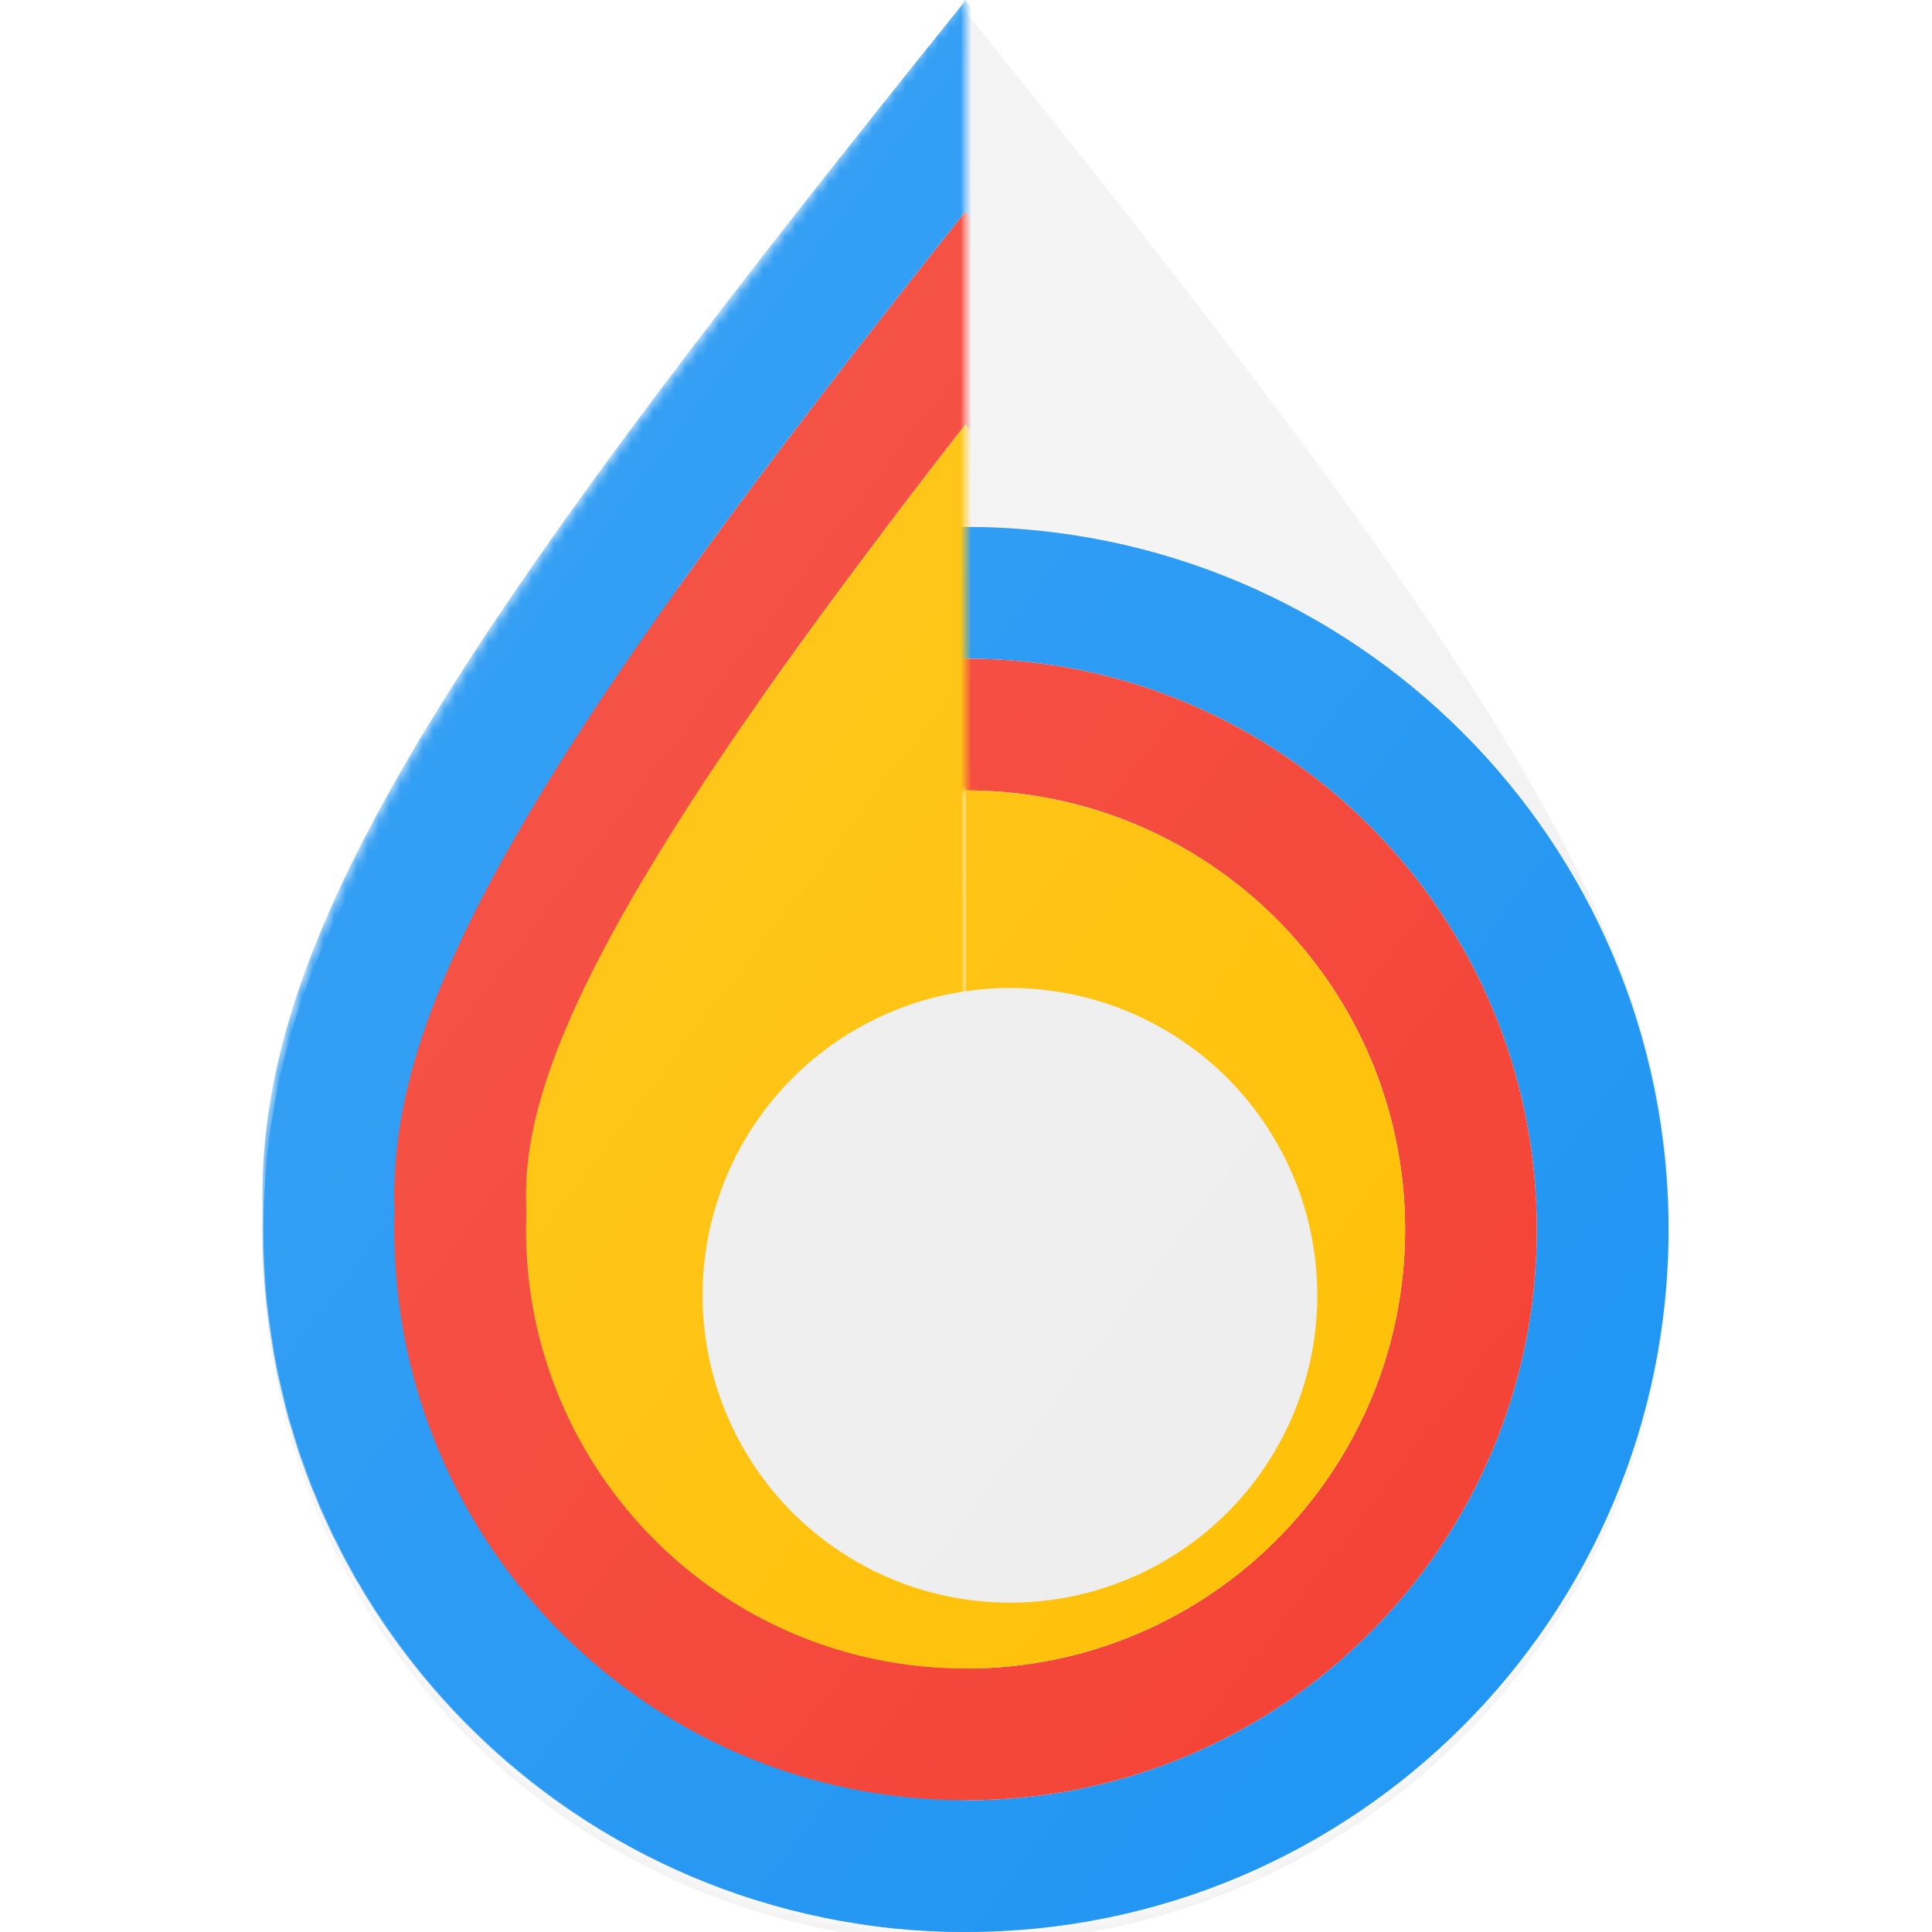 <svg width="176" height="176" viewBox="0 0 176 176" fill="none" xmlns="http://www.w3.org/2000/svg">
<g clip-path="url(#clip0_55_27)">
<g clip-path="url(#clip1_55_27)">
<g filter="url(#filter0_i_55_27)">
<path d="M87.951 0.061C87.967 0.041 87.984 0.02 88 0L88.239 0.418C134.647 58.007 152.712 85.196 151.979 110.329C151.993 110.884 152 111.441 152 112C152 147.346 123.346 176 88 176C87.984 176 87.967 176 87.951 176C87.935 176 87.918 176 87.902 176C52.556 176 23.902 147.346 23.902 112C23.902 111.441 23.909 110.884 23.924 110.329C23.19 85.196 41.256 58.007 87.663 0.418L87.902 0C87.918 0.02 87.935 0.041 87.951 0.061Z" fill="#F3F3F3"/>
</g>
<mask id="mask0_55_27" style="mask-type:alpha" maskUnits="userSpaceOnUse" x="23" y="0" width="129" height="176">
<path d="M87.951 0.061C87.967 0.041 87.984 0.02 88 0L88.239 0.418C134.647 58.007 152.712 85.196 151.979 110.329C151.993 110.884 152 111.441 152 112C152 147.346 123.346 176 88 176C87.984 176 87.967 176 87.951 176C87.935 176 87.918 176 87.902 176C52.556 176 23.902 147.346 23.902 112C23.902 111.441 23.909 110.884 23.924 110.329C23.19 85.196 41.256 58.007 87.663 0.418L87.902 0C87.918 0.02 87.935 0.041 87.951 0.061Z" fill="#EEEEEE"/>
</mask>
<g mask="url(#mask0_55_27)">
<g filter="url(#filter1_dd_55_27)">
<path d="M87.951 0.061L88 0L88 49C123.346 49 152 77.654 152 113C152 148.346 123.346 177 88 177C54.614 177 27.198 151.436 24.261 118.814C24.024 116.575 23.902 114.302 23.902 112C23.902 111.441 23.909 110.884 23.924 110.329C23.19 85.196 41.256 58.007 87.663 0.418L87.902 0L87.951 0.061Z" fill="white"/>
</g>
</g>
<g filter="url(#filter2_ii_55_27)">
<path fill-rule="evenodd" clip-rule="evenodd" d="M88 176C123.346 176 152 147.346 152 112C152 76.654 123.346 48 88 48C52.654 48 24 76.654 24 112C24 147.346 52.654 176 88 176ZM88 164C116.719 164 140 140.719 140 112C140 83.281 116.719 60 88 60C59.281 60 36 83.281 36 112C36 140.719 59.281 164 88 164Z" fill="#2196F3"/>
</g>
<g filter="url(#filter3_ii_55_27)">
<path fill-rule="evenodd" clip-rule="evenodd" d="M88 164C116.719 164 140 140.719 140 112C140 83.281 116.719 60 88 60C59.281 60 36 83.281 36 112C36 140.719 59.281 164 88 164ZM88 152C110.091 152 128 134.091 128 112C128 89.909 110.091 72 88 72C65.909 72 48 89.909 48 112C48 134.091 65.909 152 88 152Z" fill="#F44336"/>
</g>
<g filter="url(#filter4_ii_55_27)">
<circle cx="88" cy="112" r="40" fill="#FFC107"/>
</g>
<mask id="mask1_55_27" style="mask-type:alpha" maskUnits="userSpaceOnUse" x="48" y="72" width="80" height="40">
<path d="M88 72C65.909 72 48 89.909 48 112H128C128 89.909 110.091 72 88 72Z" fill="#C4C4C4"/>
</mask>
<g mask="url(#mask1_55_27)">
<g filter="url(#filter5_d_55_27)">
<path d="M88 38.703C87.984 38.682 87.967 38.661 87.951 38.64C74.898 55.407 65.418 68.574 58.725 79.842C49.591 95.151 47.736 103.571 47.913 109.629L47.932 110.286L47.916 110.944C47.905 111.346 47.902 111.595 47.902 112C47.902 134.091 65.811 152 87.902 152H87.929L87.951 152L87.974 152H88V38.703Z" fill="white"/>
</g>
</g>
<mask id="mask2_55_27" style="mask-type:alpha" maskUnits="userSpaceOnUse" x="23" y="0" width="65" height="176">
<path d="M76 34.502V162.632C53.017 157.25 35.902 136.624 35.902 112C35.902 111.544 35.908 111.089 35.92 110.637L35.928 110.308L35.918 109.979C35.647 100.667 38.74 89.917 48.42 73.693C54.869 62.886 63.893 50.206 76 34.502Z" fill="#FFD600" stroke="#F44336" stroke-width="24"/>
</mask>
<g mask="url(#mask2_55_27)">
<g filter="url(#filter6_ii_55_27)">
<path d="M87.165 1.036C86.97 1.279 86.775 1.52 86.581 1.762C86.587 1.754 86.594 1.746 86.6 1.738L87.165 1.036Z" fill="#FFC107"/>
<path d="M89.293 1.726C88.943 1.292 88.592 0.856 88.239 0.418L88.729 1.027L89.293 1.726Z" fill="#FFC107"/>
<path d="M58.725 79.842C65.418 68.574 74.898 55.407 87.951 38.64C101.004 55.406 110.484 68.574 117.177 79.842C126.311 95.151 128.166 103.571 127.989 109.629L127.97 110.286L127.986 110.944C127.997 111.346 128 111.596 128 112C128 134.091 110.091 152 88 152H87.974L87.951 152L87.929 152H87.902C65.811 152 47.902 134.091 47.902 112C47.902 111.595 47.905 111.346 47.916 110.944L47.932 110.286L47.913 109.629C47.736 103.571 49.591 95.151 58.725 79.842Z" fill="#FFC107"/>
</g>
<g filter="url(#filter7_ii_55_27)">
<path d="M95.638 9.646L95.639 9.647C95.644 9.654 95.65 9.661 95.656 9.668C95.65 9.661 95.644 9.653 95.638 9.646Z" fill="#F44336"/>
<path fill-rule="evenodd" clip-rule="evenodd" d="M48.42 73.693C56.937 59.388 69.745 42.143 87.951 19.253C106.157 42.143 118.965 59.388 127.482 73.693C137.162 89.917 140.256 100.667 139.984 109.979L139.974 110.308L139.983 110.636C139.995 111.115 140 111.518 140 112C140 140.719 116.719 164 88 164L87.962 164H87.951H87.94L87.902 164C59.183 164 35.902 140.719 35.902 112C35.902 111.518 35.907 111.115 35.92 110.637L35.928 110.308L35.918 109.979C35.647 100.667 38.74 89.917 48.42 73.693ZM58.725 79.842C65.418 68.574 74.898 55.407 87.951 38.64C101.004 55.406 110.485 68.574 117.177 79.842C126.311 95.151 128.166 103.571 127.989 109.629L127.97 110.286L127.987 110.944C127.997 111.346 128.001 111.596 128 112C128 134.091 110.091 152 88 152H87.974L87.951 152L87.929 152H87.902C65.811 152 47.902 134.091 47.902 112C47.902 111.595 47.905 111.346 47.916 110.944L47.932 110.286L47.913 109.629C47.736 103.571 49.591 95.151 58.725 79.842Z" fill="#F44336"/>
</g>
<g filter="url(#filter8_ii_55_27)">
<path fill-rule="evenodd" clip-rule="evenodd" d="M151.979 110.329C152.672 86.578 136.576 60.99 95.639 9.647C95.638 9.646 95.638 9.646 95.638 9.646C93.589 7.075 91.477 4.44 89.302 1.738C89.112 1.502 88.921 1.264 88.729 1.027C88.566 0.824 88.403 0.621 88.239 0.418L88.106 0.186L88.047 0.083L88.008 0.015L88 0L87.969 0.038L87.951 0.061V0.061L87.933 0.038L87.902 0L87.894 0.015L87.855 0.083L87.796 0.186L87.663 0.418C87.499 0.621 87.336 0.824 87.173 1.027C86.981 1.264 86.79 1.502 86.6 1.738C84.425 4.44 82.314 7.075 80.264 9.646C80.264 9.646 80.264 9.646 80.263 9.647C39.326 60.99 23.23 86.578 23.924 110.329C23.909 110.884 23.902 111.441 23.902 112C23.902 147.346 52.556 176 87.902 176L87.951 176L88 176C123.346 176 152 147.346 152 112C152 111.441 151.993 110.884 151.979 110.329ZM87.951 19.253C69.745 42.143 56.937 59.388 48.42 73.693C38.74 89.917 35.647 100.667 35.918 109.979L35.928 110.308L35.92 110.637C35.907 111.115 35.902 111.518 35.902 112C35.902 140.719 59.183 164 87.902 164L87.94 164H87.951H87.962L88 164C116.719 164 140 140.719 140 112C140 111.518 139.995 111.115 139.983 110.636L139.974 110.308L139.984 109.979C140.255 100.667 137.162 89.917 127.482 73.693C118.965 59.388 106.157 42.143 87.951 19.253Z" fill="#2196F3"/>
</g>
</g>
<g filter="url(#filter9_dd_55_27)">
<g filter="url(#filter10_i_55_27)">
<circle cx="88" cy="112" r="28" fill="#EEEEEE"/>
</g>
</g>
<path opacity="0.1" d="M87.951 0.061C87.967 0.041 87.984 0.02 88 0L88.239 0.418C134.647 58.007 152.712 85.196 151.979 110.329C151.993 110.884 152 111.441 152 112C152 147.346 123.346 176 88 176C87.984 176 87.967 176 87.951 176C87.935 176 87.918 176 87.902 176C52.556 176 23.902 147.346 23.902 112C23.902 111.441 23.909 110.884 23.924 110.329C23.19 85.196 41.256 58.007 87.663 0.418L87.902 0C87.918 0.02 87.935 0.041 87.951 0.061Z" fill="url(#paint0_linear_55_27)"/>
</g>
</g>
<defs>
<filter id="filter0_i_55_27" x="23.902" y="0" width="128.098" height="176" filterUnits="userSpaceOnUse" color-interpolation-filters="sRGB">
<feFlood flood-opacity="0" result="BackgroundImageFix"/>
<feBlend mode="normal" in="SourceGraphic" in2="BackgroundImageFix" result="shape"/>
<feColorMatrix in="SourceAlpha" type="matrix" values="0 0 0 0 0 0 0 0 0 0 0 0 0 0 0 0 0 0 127 0" result="hardAlpha"/>
<feOffset dy="1"/>
<feComposite in2="hardAlpha" operator="arithmetic" k2="-1" k3="1"/>
<feColorMatrix type="matrix" values="0 0 0 0 1 0 0 0 0 1 0 0 0 0 1 0 0 0 0.4 0"/>
<feBlend mode="normal" in2="shape" result="effect1_innerShadow_55_27"/>
</filter>
<filter id="filter1_dd_55_27" x="19.902" y="0" width="136.098" height="185" filterUnits="userSpaceOnUse" color-interpolation-filters="sRGB">
<feFlood flood-opacity="0" result="BackgroundImageFix"/>
<feColorMatrix in="SourceAlpha" type="matrix" values="0 0 0 0 0 0 0 0 0 0 0 0 0 0 0 0 0 0 127 0" result="hardAlpha"/>
<feOffset dy="4"/>
<feGaussianBlur stdDeviation="2"/>
<feColorMatrix type="matrix" values="0 0 0 0 0.129 0 0 0 0 0.129 0 0 0 0 0.129 0 0 0 0.2 0"/>
<feBlend mode="normal" in2="BackgroundImageFix" result="effect1_dropShadow_55_27"/>
<feColorMatrix in="SourceAlpha" type="matrix" values="0 0 0 0 0 0 0 0 0 0 0 0 0 0 0 0 0 0 127 0" result="hardAlpha"/>
<feOffset dy="1"/>
<feColorMatrix type="matrix" values="0 0 0 0 0.129 0 0 0 0 0.129 0 0 0 0 0.129 0 0 0 0.2 0"/>
<feBlend mode="normal" in2="effect1_dropShadow_55_27" result="effect2_dropShadow_55_27"/>
<feBlend mode="normal" in="SourceGraphic" in2="effect2_dropShadow_55_27" result="shape"/>
</filter>
<filter id="filter2_ii_55_27" x="24" y="48" width="128" height="128" filterUnits="userSpaceOnUse" color-interpolation-filters="sRGB">
<feFlood flood-opacity="0" result="BackgroundImageFix"/>
<feBlend mode="normal" in="SourceGraphic" in2="BackgroundImageFix" result="shape"/>
<feColorMatrix in="SourceAlpha" type="matrix" values="0 0 0 0 0 0 0 0 0 0 0 0 0 0 0 0 0 0 127 0" result="hardAlpha"/>
<feOffset dy="1"/>
<feComposite in2="hardAlpha" operator="arithmetic" k2="-1" k3="1"/>
<feColorMatrix type="matrix" values="0 0 0 0 1 0 0 0 0 1 0 0 0 0 1 0 0 0 0.2 0"/>
<feBlend mode="normal" in2="shape" result="effect1_innerShadow_55_27"/>
<feColorMatrix in="SourceAlpha" type="matrix" values="0 0 0 0 0 0 0 0 0 0 0 0 0 0 0 0 0 0 127 0" result="hardAlpha"/>
<feOffset dy="-1"/>
<feComposite in2="hardAlpha" operator="arithmetic" k2="-1" k3="1"/>
<feColorMatrix type="matrix" values="0 0 0 0 0.102 0 0 0 0 0.137 0 0 0 0 0.494 0 0 0 0.2 0"/>
<feBlend mode="normal" in2="effect1_innerShadow_55_27" result="effect2_innerShadow_55_27"/>
</filter>
<filter id="filter3_ii_55_27" x="36" y="60" width="104" height="104" filterUnits="userSpaceOnUse" color-interpolation-filters="sRGB">
<feFlood flood-opacity="0" result="BackgroundImageFix"/>
<feBlend mode="normal" in="SourceGraphic" in2="BackgroundImageFix" result="shape"/>
<feColorMatrix in="SourceAlpha" type="matrix" values="0 0 0 0 0 0 0 0 0 0 0 0 0 0 0 0 0 0 127 0" result="hardAlpha"/>
<feOffset dy="1"/>
<feComposite in2="hardAlpha" operator="arithmetic" k2="-1" k3="1"/>
<feColorMatrix type="matrix" values="0 0 0 0 1 0 0 0 0 1 0 0 0 0 1 0 0 0 0.2 0"/>
<feBlend mode="normal" in2="shape" result="effect1_innerShadow_55_27"/>
<feColorMatrix in="SourceAlpha" type="matrix" values="0 0 0 0 0 0 0 0 0 0 0 0 0 0 0 0 0 0 127 0" result="hardAlpha"/>
<feOffset dy="-1"/>
<feComposite in2="hardAlpha" operator="arithmetic" k2="-1" k3="1"/>
<feColorMatrix type="matrix" values="0 0 0 0 0.243 0 0 0 0 0.153 0 0 0 0 0.137 0 0 0 0.2 0"/>
<feBlend mode="normal" in2="effect1_innerShadow_55_27" result="effect2_innerShadow_55_27"/>
</filter>
<filter id="filter4_ii_55_27" x="48" y="72" width="80" height="80" filterUnits="userSpaceOnUse" color-interpolation-filters="sRGB">
<feFlood flood-opacity="0" result="BackgroundImageFix"/>
<feBlend mode="normal" in="SourceGraphic" in2="BackgroundImageFix" result="shape"/>
<feColorMatrix in="SourceAlpha" type="matrix" values="0 0 0 0 0 0 0 0 0 0 0 0 0 0 0 0 0 0 127 0" result="hardAlpha"/>
<feOffset dy="1"/>
<feComposite in2="hardAlpha" operator="arithmetic" k2="-1" k3="1"/>
<feColorMatrix type="matrix" values="0 0 0 0 1 0 0 0 0 1 0 0 0 0 1 0 0 0 0.2 0"/>
<feBlend mode="normal" in2="shape" result="effect1_innerShadow_55_27"/>
<feColorMatrix in="SourceAlpha" type="matrix" values="0 0 0 0 0 0 0 0 0 0 0 0 0 0 0 0 0 0 127 0" result="hardAlpha"/>
<feOffset dy="-1"/>
<feComposite in2="hardAlpha" operator="arithmetic" k2="-1" k3="1"/>
<feColorMatrix type="matrix" values="0 0 0 0 0.867 0 0 0 0 0.173 0 0 0 0 0 0 0 0 0.2 0"/>
<feBlend mode="normal" in2="effect1_innerShadow_55_27" result="effect2_innerShadow_55_27"/>
</filter>
<filter id="filter5_d_55_27" x="39.902" y="34.64" width="56.098" height="129.36" filterUnits="userSpaceOnUse" color-interpolation-filters="sRGB">
<feFlood flood-opacity="0" result="BackgroundImageFix"/>
<feColorMatrix in="SourceAlpha" type="matrix" values="0 0 0 0 0 0 0 0 0 0 0 0 0 0 0 0 0 0 127 0" result="hardAlpha"/>
<feOffset dy="4"/>
<feGaussianBlur stdDeviation="4"/>
<feColorMatrix type="matrix" values="0 0 0 0 0.749 0 0 0 0 0.212 0 0 0 0 0.047 0 0 0 0.24 0"/>
<feBlend mode="normal" in2="BackgroundImageFix" result="effect1_dropShadow_55_27"/>
<feBlend mode="normal" in="SourceGraphic" in2="effect1_dropShadow_55_27" result="shape"/>
</filter>
<filter id="filter6_ii_55_27" x="47.902" y="0.418" width="80.098" height="151.582" filterUnits="userSpaceOnUse" color-interpolation-filters="sRGB">
<feFlood flood-opacity="0" result="BackgroundImageFix"/>
<feBlend mode="normal" in="SourceGraphic" in2="BackgroundImageFix" result="shape"/>
<feColorMatrix in="SourceAlpha" type="matrix" values="0 0 0 0 0 0 0 0 0 0 0 0 0 0 0 0 0 0 127 0" result="hardAlpha"/>
<feOffset dy="1"/>
<feComposite in2="hardAlpha" operator="arithmetic" k2="-1" k3="1"/>
<feColorMatrix type="matrix" values="0 0 0 0 1 0 0 0 0 1 0 0 0 0 1 0 0 0 0.2 0"/>
<feBlend mode="normal" in2="shape" result="effect1_innerShadow_55_27"/>
<feColorMatrix in="SourceAlpha" type="matrix" values="0 0 0 0 0 0 0 0 0 0 0 0 0 0 0 0 0 0 127 0" result="hardAlpha"/>
<feOffset dy="-1"/>
<feComposite in2="hardAlpha" operator="arithmetic" k2="-1" k3="1"/>
<feColorMatrix type="matrix" values="0 0 0 0 0.867 0 0 0 0 0.173 0 0 0 0 0 0 0 0 0.2 0"/>
<feBlend mode="normal" in2="effect1_innerShadow_55_27" result="effect2_innerShadow_55_27"/>
</filter>
<filter id="filter7_ii_55_27" x="35.902" y="9.646" width="104.098" height="154.354" filterUnits="userSpaceOnUse" color-interpolation-filters="sRGB">
<feFlood flood-opacity="0" result="BackgroundImageFix"/>
<feBlend mode="normal" in="SourceGraphic" in2="BackgroundImageFix" result="shape"/>
<feColorMatrix in="SourceAlpha" type="matrix" values="0 0 0 0 0 0 0 0 0 0 0 0 0 0 0 0 0 0 127 0" result="hardAlpha"/>
<feOffset dy="1"/>
<feComposite in2="hardAlpha" operator="arithmetic" k2="-1" k3="1"/>
<feColorMatrix type="matrix" values="0 0 0 0 1 0 0 0 0 1 0 0 0 0 1 0 0 0 0.2 0"/>
<feBlend mode="normal" in2="shape" result="effect1_innerShadow_55_27"/>
<feColorMatrix in="SourceAlpha" type="matrix" values="0 0 0 0 0 0 0 0 0 0 0 0 0 0 0 0 0 0 127 0" result="hardAlpha"/>
<feOffset dy="-1"/>
<feComposite in2="hardAlpha" operator="arithmetic" k2="-1" k3="1"/>
<feColorMatrix type="matrix" values="0 0 0 0 0.243 0 0 0 0 0.153 0 0 0 0 0.137 0 0 0 0.2 0"/>
<feBlend mode="normal" in2="effect1_innerShadow_55_27" result="effect2_innerShadow_55_27"/>
</filter>
<filter id="filter8_ii_55_27" x="23.902" y="0" width="128.098" height="176" filterUnits="userSpaceOnUse" color-interpolation-filters="sRGB">
<feFlood flood-opacity="0" result="BackgroundImageFix"/>
<feBlend mode="normal" in="SourceGraphic" in2="BackgroundImageFix" result="shape"/>
<feColorMatrix in="SourceAlpha" type="matrix" values="0 0 0 0 0 0 0 0 0 0 0 0 0 0 0 0 0 0 127 0" result="hardAlpha"/>
<feOffset dy="1"/>
<feComposite in2="hardAlpha" operator="arithmetic" k2="-1" k3="1"/>
<feColorMatrix type="matrix" values="0 0 0 0 1 0 0 0 0 1 0 0 0 0 1 0 0 0 0.2 0"/>
<feBlend mode="normal" in2="shape" result="effect1_innerShadow_55_27"/>
<feColorMatrix in="SourceAlpha" type="matrix" values="0 0 0 0 0 0 0 0 0 0 0 0 0 0 0 0 0 0 127 0" result="hardAlpha"/>
<feOffset dy="-1"/>
<feComposite in2="hardAlpha" operator="arithmetic" k2="-1" k3="1"/>
<feColorMatrix type="matrix" values="0 0 0 0 0.102 0 0 0 0 0.137 0 0 0 0 0.494 0 0 0 0.2 0"/>
<feBlend mode="normal" in2="effect1_innerShadow_55_27" result="effect2_innerShadow_55_27"/>
</filter>
<filter id="filter9_dd_55_27" x="0" y="0" width="184" height="184" filterUnits="userSpaceOnUse" color-interpolation-filters="sRGB">
<feFlood flood-opacity="0" result="BackgroundImageFix"/>
<feColorMatrix in="SourceAlpha" type="matrix" values="0 0 0 0 0 0 0 0 0 0 0 0 0 0 0 0 0 0 127 0" result="hardAlpha"/>
<feOffset dx="4" dy="4"/>
<feGaussianBlur stdDeviation="2"/>
<feColorMatrix type="matrix" values="0 0 0 0 0.749 0 0 0 0 0.212 0 0 0 0 0.047 0 0 0 0.2 0"/>
<feBlend mode="normal" in2="BackgroundImageFix" result="effect1_dropShadow_55_27"/>
<feColorMatrix in="SourceAlpha" type="matrix" values="0 0 0 0 0 0 0 0 0 0 0 0 0 0 0 0 0 0 127 0" result="hardAlpha"/>
<feOffset dy="1"/>
<feColorMatrix type="matrix" values="0 0 0 0 0.749 0 0 0 0 0.212 0 0 0 0 0.047 0 0 0 0.2 0"/>
<feBlend mode="normal" in2="effect1_dropShadow_55_27" result="effect2_dropShadow_55_27"/>
<feBlend mode="normal" in="SourceGraphic" in2="effect2_dropShadow_55_27" result="shape"/>
</filter>
<filter id="filter10_i_55_27" x="60" y="84" width="56" height="56" filterUnits="userSpaceOnUse" color-interpolation-filters="sRGB">
<feFlood flood-opacity="0" result="BackgroundImageFix"/>
<feBlend mode="normal" in="SourceGraphic" in2="BackgroundImageFix" result="shape"/>
<feColorMatrix in="SourceAlpha" type="matrix" values="0 0 0 0 0 0 0 0 0 0 0 0 0 0 0 0 0 0 127 0" result="hardAlpha"/>
<feOffset dy="1"/>
<feComposite in2="hardAlpha" operator="arithmetic" k2="-1" k3="1"/>
<feColorMatrix type="matrix" values="0 0 0 0 1 0 0 0 0 1 0 0 0 0 1 0 0 0 0.4 0"/>
<feBlend mode="normal" in2="shape" result="effect1_innerShadow_55_27"/>
</filter>
<linearGradient id="paint0_linear_55_27" x1="43.707" y1="24.371" x2="161.044" y2="113.761" gradientUnits="userSpaceOnUse">
<stop stop-color="white"/>
<stop offset="1" stop-color="white" stop-opacity="0"/>
</linearGradient>
<clipPath id="clip0_55_27">
<rect width="176" height="176" fill="white"/>
</clipPath>
<clipPath id="clip1_55_27">
<rect width="176" height="176" fill="white"/>
</clipPath>
</defs>
</svg>
